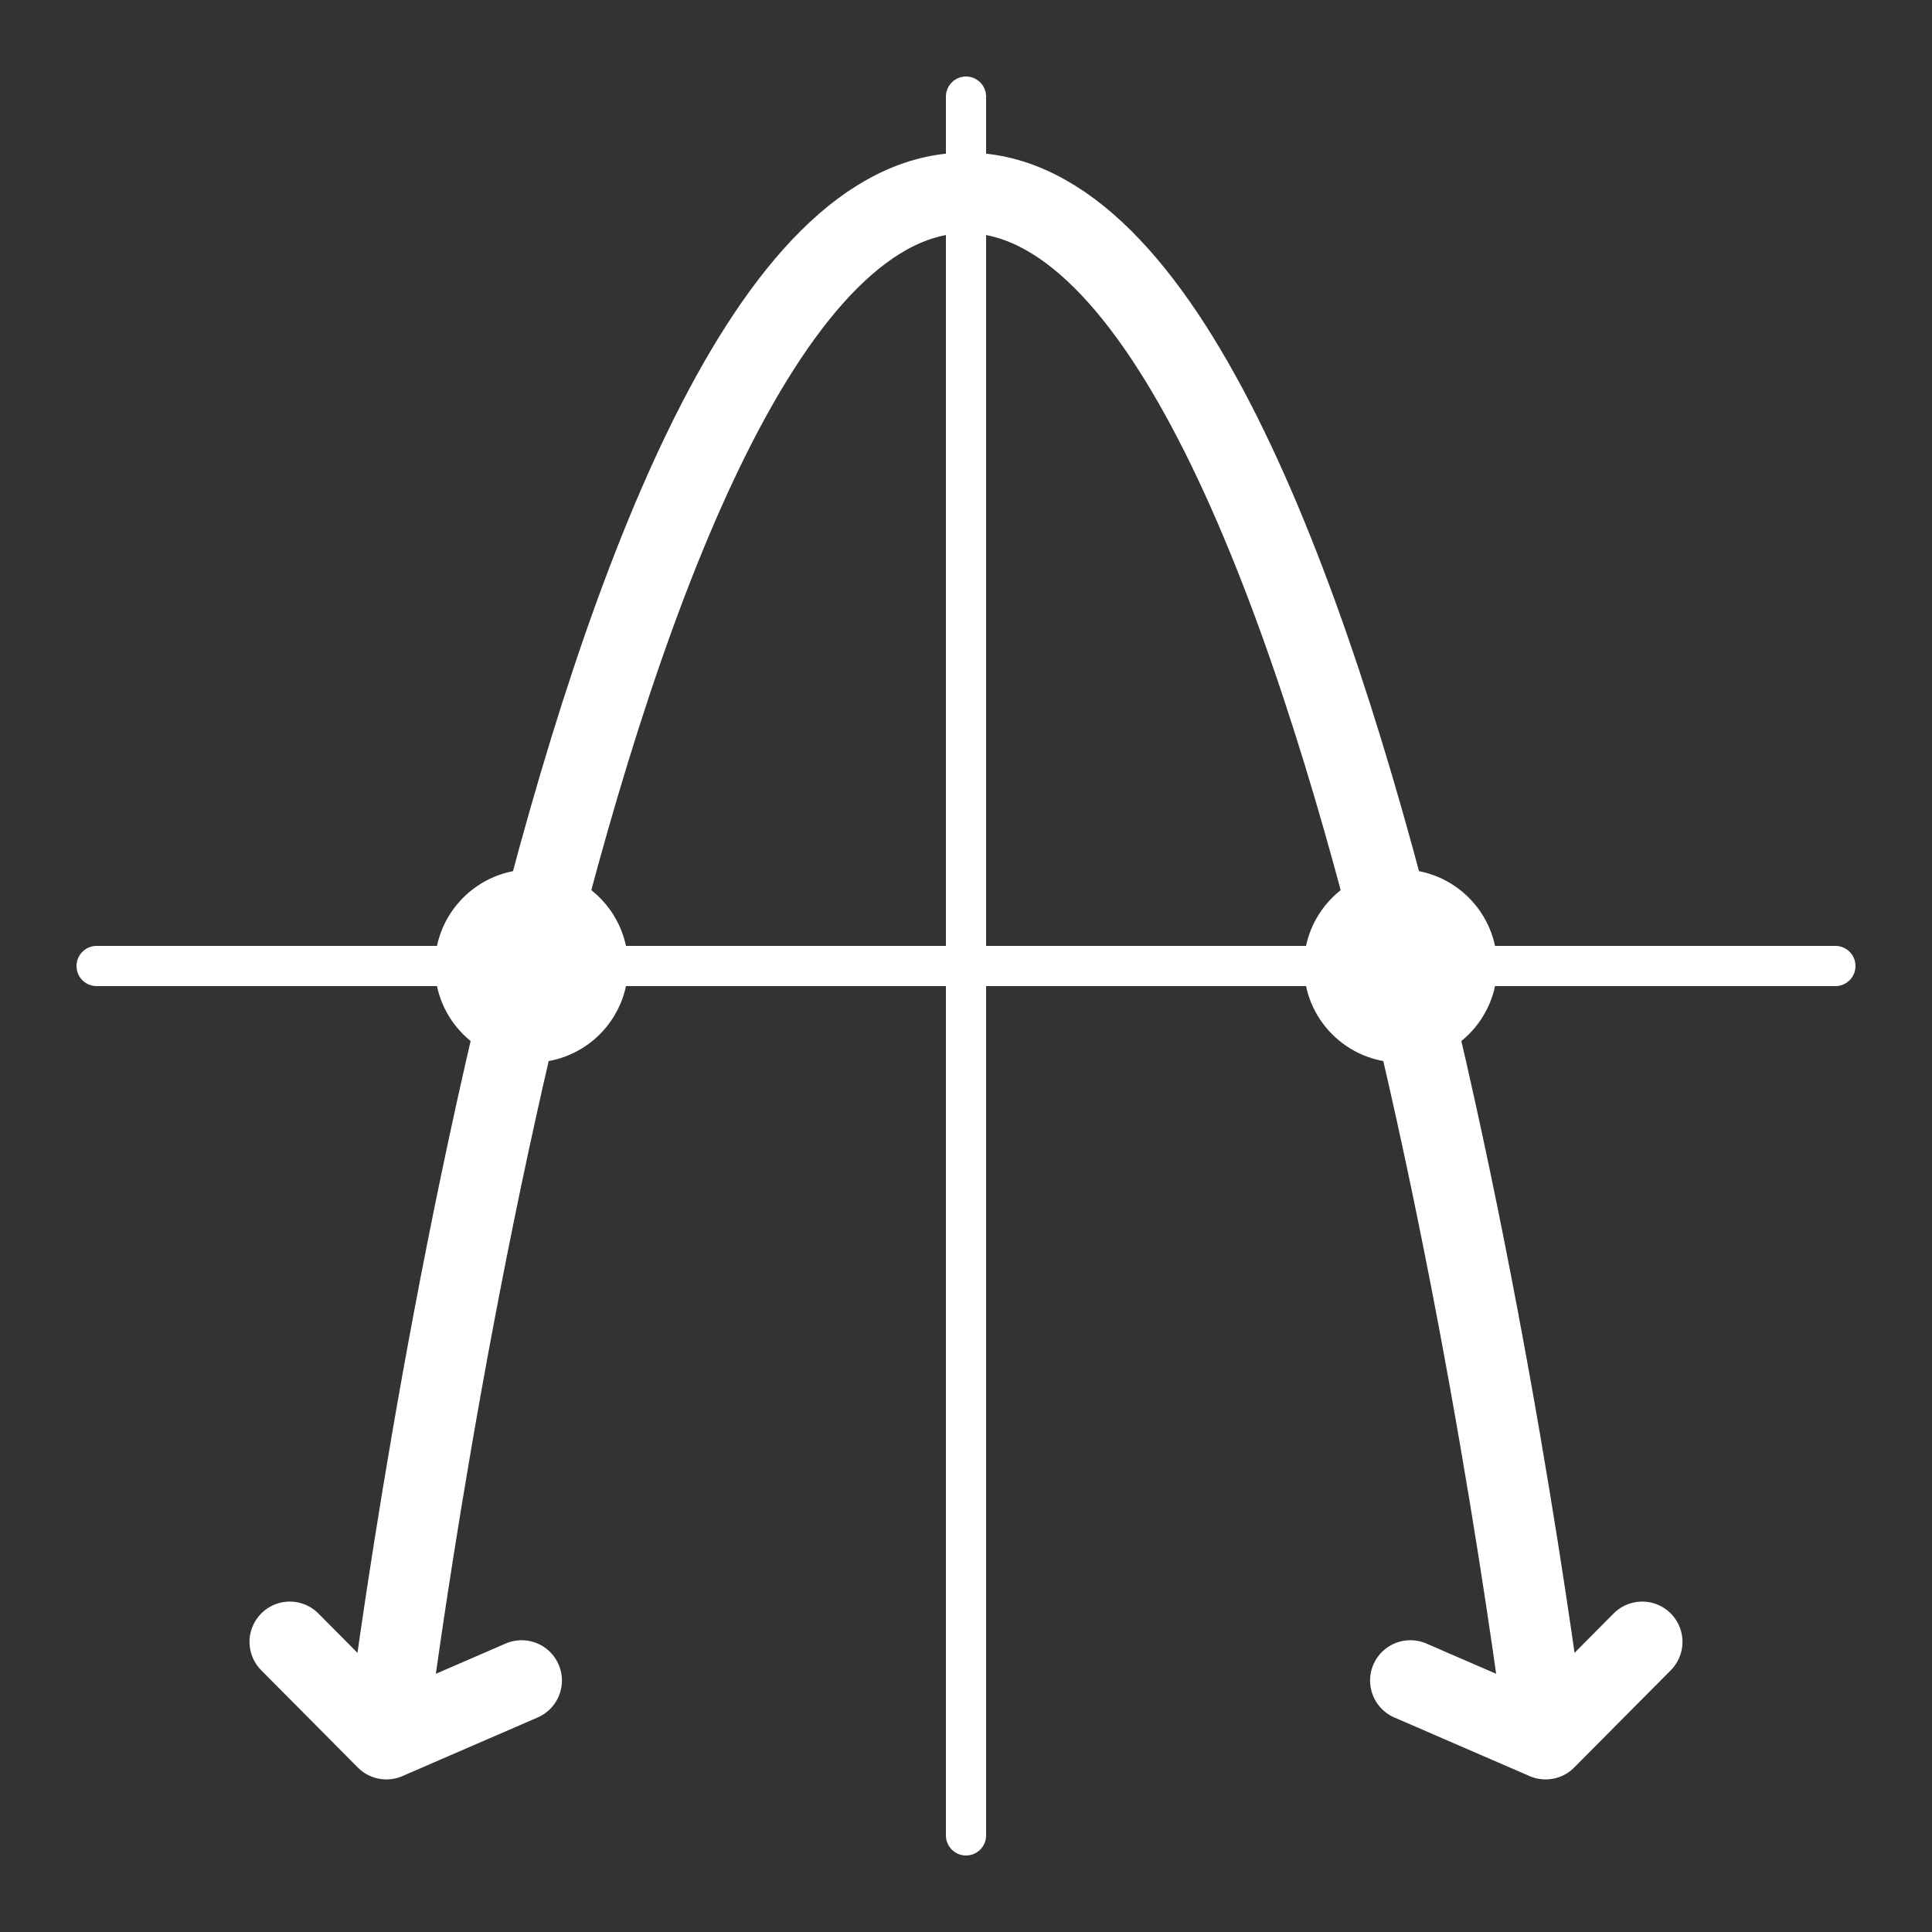 <?xml version="1.0" encoding="UTF-8" standalone="no"?><!DOCTYPE svg PUBLIC "-//W3C//DTD SVG 1.1//EN" "http://www.w3.org/Graphics/SVG/1.1/DTD/svg11.dtd"><svg width="100%" height="100%" viewBox="0 0 100 100" version="1.1" xmlns="http://www.w3.org/2000/svg" xmlns:xlink="http://www.w3.org/1999/xlink" xml:space="preserve" xmlns:serif="http://www.serif.com/" style="fill-rule:evenodd;clip-rule:evenodd;stroke-linecap:round;stroke-linejoin:round;stroke-miterlimit:1.5;"><rect x="0" y="0" width="100" height="100" fill="#333333" stroke="none"/><path d="M50,5l0,90l0,-90Z" style="fill:none;stroke:#fff;stroke-width:2.08px;"/><path d="M95,50l-90,0l90,0Z" style="fill:none;stroke:#fff;stroke-width:2.08px;"/><path d="M27,86.983l-7,3.034l-5,-5.034l5,5.034c0,0 9.829,-80.034 30,-80.034c20.171,-0 30,80.034 30,80.034l5,-5.034l-5,5.034l-7,-3.034" style="fill:none;stroke:#fff;stroke-width:4.17px;"/><circle cx="72.491" cy="50" r="5" style="fill:#fff;"/><circle cx="27.509" cy="50" r="5" style="fill:#fff;"/></svg>